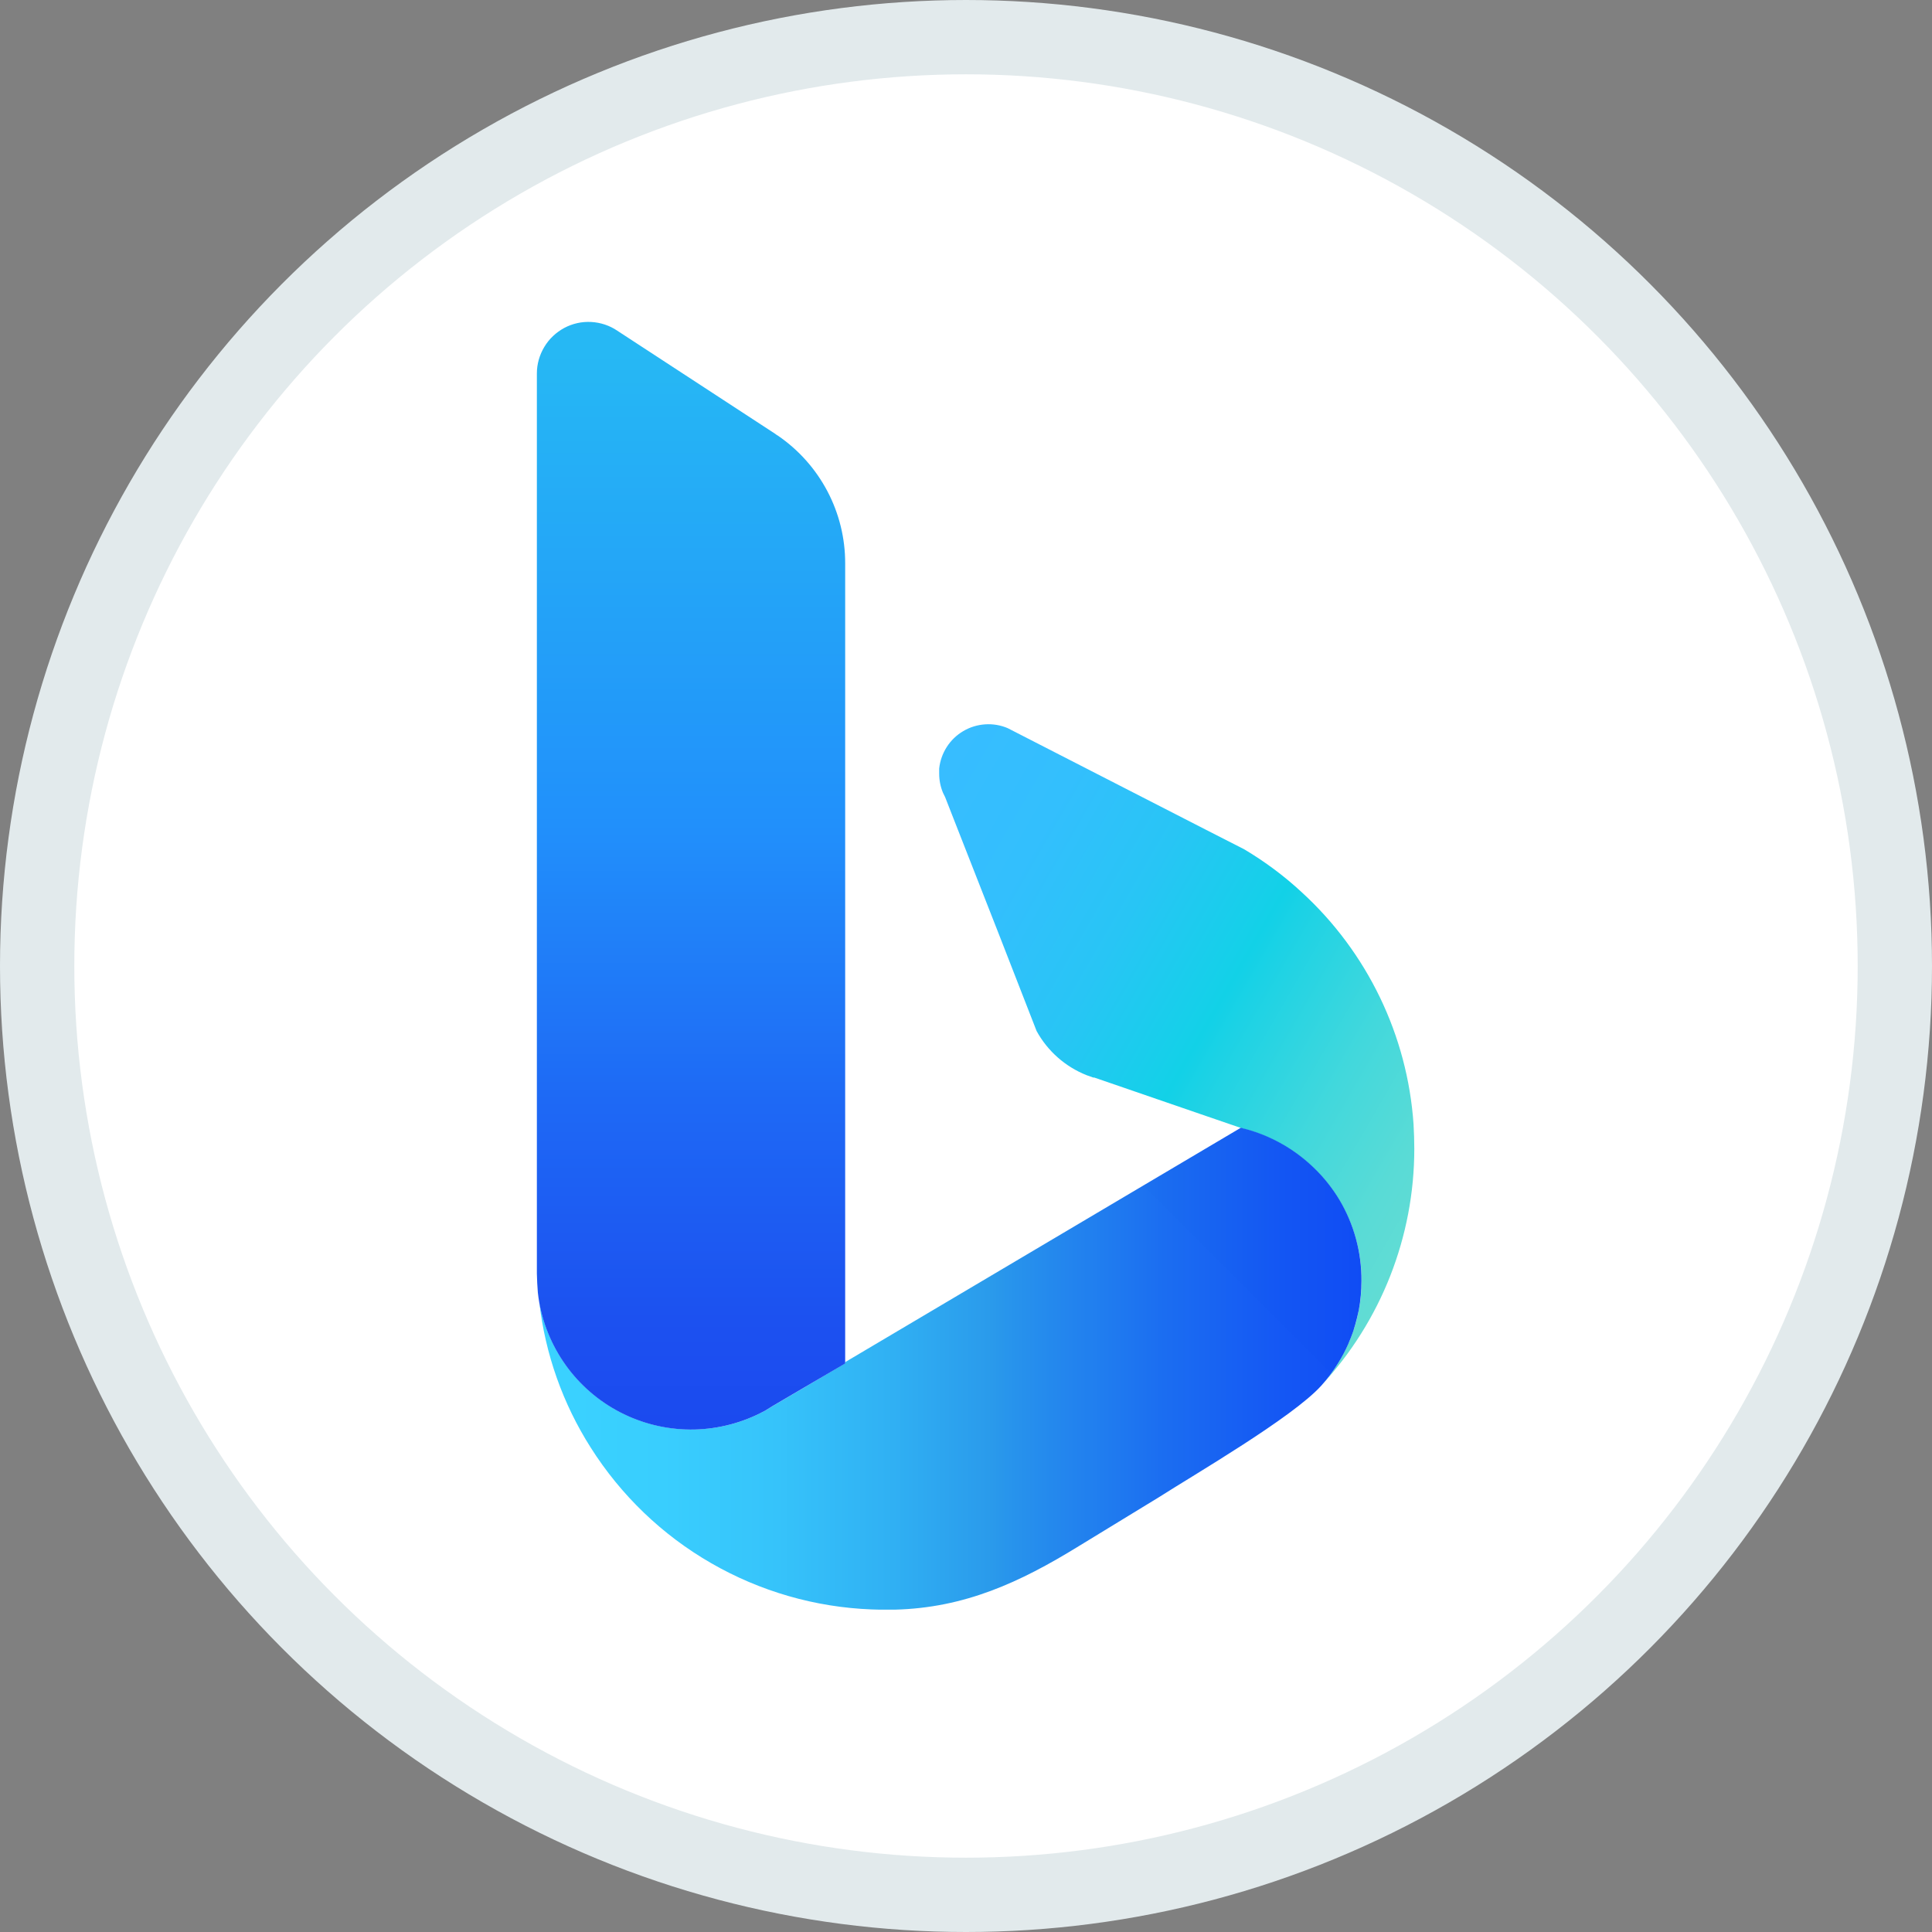 <svg width="100%" height="100%" viewBox="0 0 26 26" fill="none" xmlns="http://www.w3.org/2000/svg">
<rect x="0" y="0" width="26" height="26" fill="#808080" stroke="none"/>
<circle cx="13" cy="13" r="12.5" fill="white" stroke="#E2EAEC"/>
<g clip-path="url(#ms_bing0)">
<path d="M19.033 15.46C19.033 16.643 18.585 17.782 17.779 18.648C17.864 18.554 17.94 18.453 18.007 18.345C18.058 18.263 18.104 18.177 18.142 18.089C18.156 18.059 18.169 18.029 18.18 17.999C18.192 17.969 18.203 17.939 18.212 17.909C18.223 17.881 18.232 17.851 18.24 17.822C18.248 17.793 18.257 17.762 18.264 17.731L18.267 17.72C18.274 17.69 18.28 17.66 18.286 17.629C18.292 17.598 18.297 17.566 18.302 17.534C18.307 17.505 18.31 17.475 18.313 17.445C18.32 17.376 18.324 17.306 18.323 17.237C18.325 16.854 18.221 16.479 18.024 16.152C17.981 16.078 17.933 16.008 17.88 15.941C17.818 15.862 17.751 15.787 17.678 15.718C17.497 15.542 17.286 15.4 17.054 15.3C16.953 15.255 16.848 15.219 16.74 15.192H16.736L16.698 15.179L16.153 14.992L14.726 14.501C14.721 14.501 14.715 14.501 14.712 14.501L14.622 14.469C14.336 14.355 14.098 14.145 13.95 13.875L13.431 12.543L12.834 11.021L12.719 10.727L12.69 10.668C12.656 10.586 12.639 10.499 12.639 10.412C12.638 10.389 12.638 10.366 12.639 10.343C12.65 10.24 12.685 10.14 12.741 10.053C12.797 9.965 12.873 9.892 12.963 9.839C13.052 9.786 13.153 9.755 13.257 9.748C13.361 9.741 13.465 9.758 13.561 9.799L16.22 11.162L16.745 11.43C17.022 11.595 17.282 11.788 17.519 12.008C18.402 12.817 18.941 13.935 19.023 15.13C19.029 15.241 19.033 15.35 19.033 15.46Z" fill="url(#paint0_linear_10151:34777)"/>
<path d="M18.322 17.236C18.322 17.369 18.31 17.501 18.286 17.631C18.279 17.665 18.271 17.699 18.263 17.732C18.248 17.792 18.232 17.851 18.213 17.91C18.202 17.94 18.192 17.971 18.18 18C18.169 18.029 18.155 18.059 18.143 18.09C18.104 18.178 18.059 18.264 18.007 18.346C17.941 18.454 17.864 18.555 17.78 18.649C17.392 19.077 16.076 19.842 15.591 20.152L14.515 20.809C13.726 21.295 12.98 21.639 12.041 21.662C11.997 21.662 11.954 21.662 11.91 21.662C11.85 21.662 11.79 21.662 11.73 21.659C10.97 21.63 10.229 21.416 9.57 21.036C8.911 20.657 8.355 20.122 7.949 19.48C7.574 18.89 7.338 18.222 7.258 17.528C7.316 17.851 7.45 18.155 7.648 18.417C7.846 18.678 8.104 18.889 8.399 19.031C8.695 19.174 9.02 19.244 9.348 19.237C9.676 19.23 9.998 19.145 10.287 18.989L10.294 18.986L10.399 18.922L10.828 18.67L11.373 18.347V18.332L11.443 18.29L16.325 15.398L16.7 15.176L16.738 15.188H16.742C16.85 15.215 16.955 15.252 17.056 15.296C17.288 15.397 17.499 15.539 17.68 15.714C17.753 15.784 17.82 15.858 17.882 15.938C17.934 16.005 17.983 16.075 18.026 16.148C18.222 16.477 18.324 16.853 18.322 17.236Z" fill="url(#paint1_linear_10151:34777)"/>
<path d="M11.374 7.583V18.349L10.826 18.67L10.397 18.922L10.292 18.987C10.29 18.987 10.287 18.988 10.285 18.99C9.997 19.145 9.675 19.23 9.347 19.238C9.019 19.245 8.694 19.175 8.398 19.032C8.103 18.89 7.845 18.679 7.647 18.418C7.449 18.156 7.315 17.852 7.257 17.529C7.249 17.484 7.243 17.438 7.238 17.393C7.231 17.308 7.227 17.224 7.225 17.14V5.026C7.225 4.9 7.26 4.777 7.325 4.669C7.389 4.561 7.483 4.473 7.594 4.413C7.705 4.354 7.83 4.326 7.956 4.333C8.082 4.34 8.204 4.38 8.308 4.451L10.432 5.838C10.443 5.847 10.456 5.856 10.469 5.863C10.748 6.054 10.977 6.311 11.135 6.611C11.293 6.911 11.375 7.245 11.374 7.583Z" fill="url(#paint2_linear_10151:34777)"/>
<g opacity="0.149">
<g opacity="0.149">
<path opacity="0.149" d="M18.322 17.236C18.322 17.369 18.31 17.501 18.286 17.631C18.279 17.665 18.271 17.699 18.263 17.732C18.248 17.792 18.232 17.851 18.213 17.91C18.202 17.94 18.192 17.971 18.18 18C18.169 18.029 18.155 18.059 18.143 18.09C18.104 18.178 18.059 18.264 18.007 18.346C17.941 18.454 17.864 18.555 17.78 18.649C17.392 19.077 16.076 19.842 15.591 20.152L14.515 20.809C13.726 21.295 12.98 21.639 12.041 21.662C11.997 21.662 11.954 21.662 11.91 21.662C11.85 21.662 11.79 21.662 11.73 21.659C10.97 21.63 10.229 21.416 9.57 21.036C8.911 20.657 8.355 20.122 7.949 19.48C7.574 18.89 7.338 18.222 7.258 17.528C7.316 17.851 7.45 18.155 7.648 18.417C7.846 18.678 8.104 18.889 8.399 19.031C8.695 19.174 9.02 19.244 9.348 19.237C9.676 19.23 9.998 19.145 10.287 18.989L10.294 18.986L10.399 18.922L10.828 18.67L11.373 18.347V18.332L11.443 18.29L16.325 15.398L16.7 15.176L16.738 15.188H16.742C16.85 15.215 16.955 15.252 17.056 15.296C17.288 15.397 17.499 15.539 17.68 15.714C17.753 15.784 17.82 15.858 17.882 15.938C17.934 16.005 17.983 16.075 18.026 16.148C18.222 16.477 18.324 16.853 18.322 17.236Z" fill="url(#paint3_linear_10151:34777)"/>
</g>
</g>
<g opacity="0.098">
<g opacity="0.098">
<path opacity="0.098" d="M11.374 7.583V18.349L10.826 18.67L10.397 18.922L10.292 18.987C10.29 18.987 10.287 18.988 10.285 18.99C9.997 19.145 9.675 19.23 9.347 19.238C9.019 19.245 8.694 19.175 8.398 19.032C8.103 18.89 7.845 18.679 7.647 18.418C7.449 18.156 7.315 17.852 7.257 17.529C7.249 17.484 7.243 17.438 7.238 17.393C7.231 17.308 7.227 17.224 7.225 17.14V5.026C7.225 4.9 7.26 4.777 7.325 4.669C7.389 4.561 7.483 4.473 7.594 4.413C7.705 4.354 7.83 4.326 7.956 4.333C8.082 4.34 8.204 4.38 8.308 4.451L10.432 5.838C10.443 5.847 10.456 5.856 10.469 5.863C10.748 6.054 10.977 6.311 11.135 6.611C11.293 6.911 11.375 7.245 11.374 7.583Z" fill="url(#paint4_linear_10151:34777)"/>
</g>
</g>
</g>
<defs>
<linearGradient id="paint0_linear_10151:34777" x1="11.715" y1="11.986" x2="19.317" y2="16.38" gradientUnits="userSpaceOnUse">
<stop stop-color="#37BDFF"/>
<stop offset="0.18" stop-color="#33BFFD"/>
<stop offset="0.36" stop-color="#28C5F5"/>
<stop offset="0.53" stop-color="#15D0E9"/>
<stop offset="0.55" stop-color="#12D1E7"/>
<stop offset="0.59" stop-color="#1CD2E5"/>
<stop offset="0.77" stop-color="#42D8DC"/>
<stop offset="0.91" stop-color="#59DBD6"/>
<stop offset="1" stop-color="#62DCD4"/>
</linearGradient>
<linearGradient id="paint1_linear_10151:34777" x1="7.26" y1="18.578" x2="18.33" y2="18.578" gradientUnits="userSpaceOnUse">
<stop stop-color="#39D2FF"/>
<stop offset="0.15" stop-color="#38CEFE"/>
<stop offset="0.29" stop-color="#35C3FA"/>
<stop offset="0.43" stop-color="#2FB0F3"/>
<stop offset="0.55" stop-color="#299AEB"/>
<stop offset="0.58" stop-color="#2692EC"/>
<stop offset="0.76" stop-color="#1A6CF1"/>
<stop offset="0.91" stop-color="#1355F4"/>
<stop offset="1" stop-color="#104CF5"/>
</linearGradient>
<linearGradient id="paint2_linear_10151:34777" x1="9.31" y1="19.539" x2="9.31" y2="4.742" gradientUnits="userSpaceOnUse">
<stop stop-color="#1B48EF"/>
<stop offset="0.12" stop-color="#1C51F0"/>
<stop offset="0.32" stop-color="#1E69F5"/>
<stop offset="0.57" stop-color="#2190FB"/>
<stop offset="1" stop-color="#26B8F4"/>
</linearGradient>
<linearGradient id="paint3_linear_10151:34777" x1="9.457" y1="21.305" x2="16.294" y2="14.481" gradientUnits="userSpaceOnUse">
<stop stop-color="white"/>
<stop offset="0.37" stop-color="#FDFDFD"/>
<stop offset="0.51" stop-color="#F6F6F6"/>
<stop offset="0.6" stop-color="#EBEBEB"/>
<stop offset="0.68" stop-color="#DADADA"/>
<stop offset="0.75" stop-color="#C4C4C4"/>
<stop offset="0.81" stop-color="#A8A8A8"/>
<stop offset="0.86" stop-color="#888888"/>
<stop offset="0.91" stop-color="#626262"/>
<stop offset="0.95" stop-color="#373737"/>
<stop offset="0.99" stop-color="#090909"/>
<stop offset="1"/>
</linearGradient>
<linearGradient id="paint4_linear_10151:34777" x1="-122.223" y1="9963.14" x2="-122.223" y2="9783.08" gradientUnits="userSpaceOnUse">
<stop stop-color="white"/>
<stop offset="0.37" stop-color="#FDFDFD"/>
<stop offset="0.51" stop-color="#F6F6F6"/>
<stop offset="0.6" stop-color="#EBEBEB"/>
<stop offset="0.68" stop-color="#DADADA"/>
<stop offset="0.75" stop-color="#C4C4C4"/>
<stop offset="0.81" stop-color="#A8A8A8"/>
<stop offset="0.86" stop-color="#888888"/>
<stop offset="0.91" stop-color="#626262"/>
<stop offset="0.95" stop-color="#373737"/>
<stop offset="0.99" stop-color="#090909"/>
<stop offset="1"/>
</linearGradient>
<clipPath id="ms_bing0">
<rect width="11.811" height="17.333" fill="white" transform="translate(7.222 4.332)"/>
</clipPath>
</defs>
</svg>
